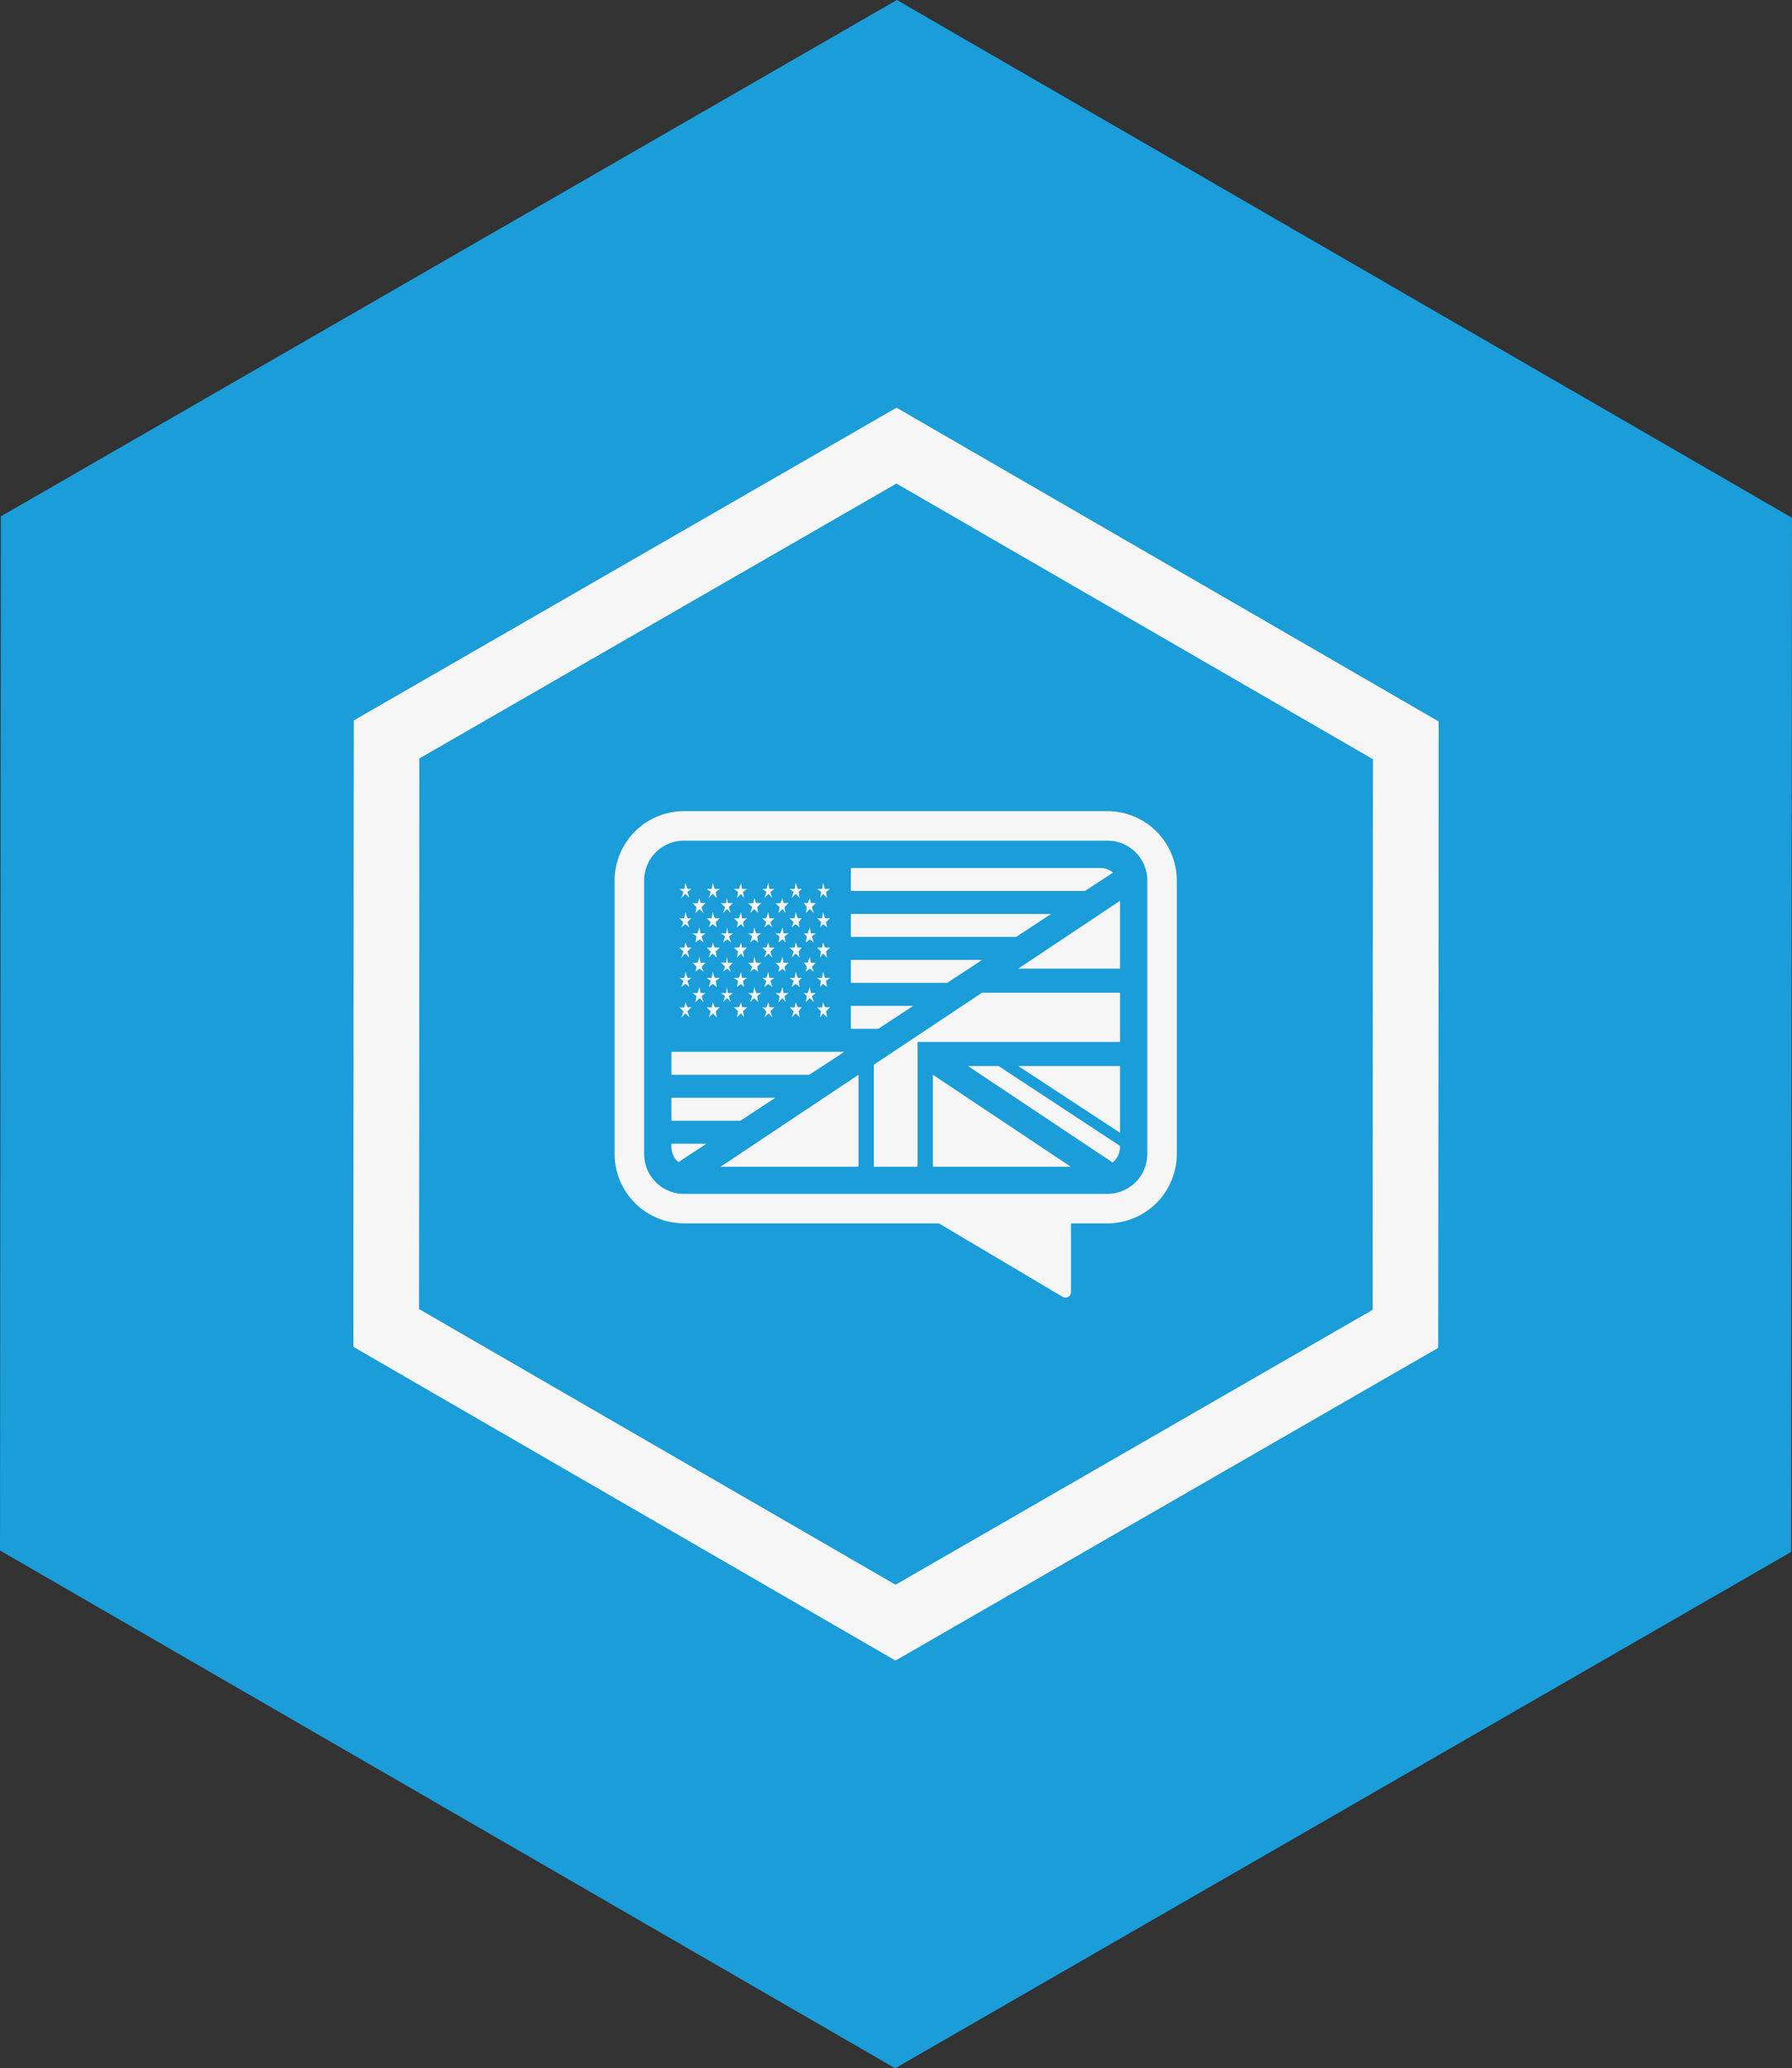 <svg id="Ebene_1" data-name="Ebene 1" xmlns="http://www.w3.org/2000/svg" xmlns:xlink="http://www.w3.org/1999/xlink" viewBox="0 0 519.86 600"><rect x="0" y="0" width="519.86" height="600" fill="#333333" stroke="none"/><defs><clipPath id="clip-path" transform="translate(-40.07)"><path d="M359.32,338.46H240.51a5.68,5.68,0,0,1-5.67-5.67v-81H359.32a5.68,5.68,0,0,1,5.67,5.66v75.33A5.68,5.68,0,0,1,359.32,338.46Z" style="fill:none;clip-rule:evenodd"/></clipPath></defs><path id="background" d="M299.75,600,40.07,449.79l.25-300L300.25,0,559.93,150.21l-.25,300Z" transform="translate(-40.07)" style="fill:#1a9dd9"/><path d="M300.15,118.33,142.75,209,142.6,390.7l157.25,91L457.25,391l.15-181.66ZM438.29,380,299.87,459.76l-138.29-80L161.71,220l138.42-79.77,138.29,80Z" transform="translate(-40.07)" style="fill:#f6f6f6"/><path d="M299.85,481.67l-157.25-91L142.75,209l157.4-90.71,157.25,91L457.25,391ZM161.58,379.76l138.29,80L438.29,380l.13-159.75-138.29-80L161.71,220Z" transform="translate(-40.07)" style="fill:#f6f6f6"/><g style="clip-path:url(#clip-path)"><path d="M286.9,251.8H365l-10.16,6.66H286.9ZM345,265.13l-10.16,6.67H286.9v-6.67Zm-20,13.33-10.16,6.67H286.9v-6.67ZM305,291.8l-10.16,6.66H286.9V291.8Zm-20,13.33-10.15,6.66h-40v-6.66Zm-20,13.33-10.16,6.67h-20v-6.67Zm-20,13.33-10.16,6.67v-6.67Z" transform="translate(-40.07)" style="fill:#f6f6f6;fill-rule:evenodd"/><polygon points="270.64 338.46 310.63 338.46 270.64 311.79 270.64 338.46" style="fill:#f6f6f6;fill-rule:evenodd"/><polygon points="209.05 338.46 249.05 338.46 249.05 311.79 209.05 338.46" style="fill:#f6f6f6;fill-rule:evenodd"/><polygon points="324.92 328.62 324.92 309.25 295.4 309.25 324.92 328.62" style="fill:#f6f6f6;fill-rule:evenodd"/><polygon points="324.92 281 324.92 261.32 295.4 281 324.92 281" style="fill:#f6f6f6;fill-rule:evenodd"/><polygon points="253.5 308.87 253.5 338.46 266.19 338.46 266.19 302.27 324.92 302.27 324.92 287.99 284.87 287.99 253.5 308.87" style="fill:#f6f6f6"/><polygon points="280.8 309.25 324.6 338.46 324.92 338.46 324.92 332.43 289.68 309.25 280.8 309.25" style="fill:#f6f6f6"/><path d="M238.91,281.92l.59,1.76h1.17l-1.17.88.59,1.76-1.18-.88-1.17.88.59-1.76-1.18-.88h1.47Zm39.92,8.81.58,1.46h1.47l-1.17,1.18.29,1.76L278.83,294l-.88,1.18.29-1.76-1.17-1.18h1.46Zm-7.93,0,.59,1.46h1.17l-.88,1.18.3,1.76L270.9,294l-1.17,1.18.59-1.76-1.18-1.18h1.47Zm-7.92,0,.29,1.46h1.47l-1.17,1.18.58,1.76L263,294l-1.18,1.18.59-1.76-1.17-1.18h1.17Zm-7.93,0,.3,1.46h1.46l-1.17,1.18.29,1.76-.88-1.18-1.17,1.18.29-1.76L253,292.19h1.47Zm-8.21,0,.58,1.46h1.47l-1.17,1.18.29,1.76L246.84,294l-1.18,1.18.59-1.76-1.17-1.18h1.46Zm-7.93,0,.59,1.46h1.17l-1.17,1.18.59,1.76L238.91,294l-1.17,1.18.59-1.76-1.18-1.18h1.47ZM275,260.5l.29,1.46h1.47l-1.17,1.18.58,1.76L275,263.72l-1.17,1.18.29-1.76-.88-1.18h1.17Zm-7.92,0,.29,1.46h1.47l-1.18,1.18.3,1.76-.88-1.18-1.18,1.18.3-1.76L265,262h1.47Zm-8.22,0,.59,1.46h1.46l-1.17,1.18.29,1.76-1.17-1.18-1.17,1.18.58-1.76L257.11,262h1.47Zm-7.92,0,.29,1.46h1.47l-1.18,1.18.59,1.76L251,263.72l-1.18,1.18.59-1.76L249.18,262h1.47Zm-7.93,0,.29,1.46h1.47l-1.17,1.18.58,1.76L243,263.72l-1.17,1.18.29-1.76L241,262h1.46Zm35.81-4.41.58,1.77h1.47l-1.17.88.29,1.76-1.17-1.18L278,260.5l.29-1.76-1.17-.88h1.46Zm-7.93,0,.59,1.77h1.17l-.88.88.3,1.76-1.18-1.18-1.17,1.18.59-1.76-1.18-.88h1.47Zm-7.92,0,.29,1.77h1.47l-1.17.88.58,1.76L263,259.32l-1.18,1.18.59-1.76-1.17-.88h1.17Zm-7.93,0,.3,1.77h1.46l-1.17.88.29,1.76-.88-1.18-1.17,1.18.29-1.76-1.17-.88h1.47Zm-8.21,0,.58,1.77h1.47l-1.17.88.29,1.76-1.17-1.18-1.18,1.18.59-1.76-1.17-.88h1.46Zm-7.93,0,.59,1.77h1.17l-1.17.88.59,1.76-1.18-1.18-1.17,1.18.59-1.76-1.18-.88h1.47ZM275,269l.29,1.76h1.47l-1.17.88.58,1.76-1.17-.88-1.17.88.29-1.76-.88-.88h1.17Zm-7.92,0,.29,1.76h1.47l-1.18.88.3,1.76-.88-.88-1.18.88.3-1.76-1.18-.88h1.47Zm-8.22,0,.59,1.76h1.46l-1.17.88.29,1.76-1.17-.88-1.17.88.58-1.76-1.17-.88h1.47ZM251,269l.29,1.76h1.47l-1.18.88.59,1.76-1.17-.88-1.18.88.59-1.76-1.18-.88h1.47ZM243,269l.29,1.76h1.47l-1.17.88.58,1.76-1.17-.88-1.17.88.29-1.76-1.17-.88h1.46Zm35.81-4.41.58,1.77h1.47l-1.17,1.17L280,269l-1.17-.88L278,269l.29-1.47-1.17-1.17h1.46Zm-7.93,0,.59,1.77h1.17l-.88,1.17.3,1.47-1.18-.88-1.17.88.59-1.47-1.18-1.17h1.47Zm-7.92,0,.29,1.77h1.47l-1.17,1.17.58,1.47-1.17-.88-1.18.88.59-1.47-1.17-1.17h1.17Zm-7.93,0,.3,1.77h1.46l-1.17,1.17.29,1.47-.88-.88-1.17.88.29-1.47L253,266.37h1.47Zm-8.21,0,.58,1.77h1.47l-1.17,1.17L248,269l-1.17-.88-1.18.88.59-1.47-1.17-1.17h1.46Zm-7.93,0,.59,1.77h1.17l-1.17,1.17.59,1.47-1.18-.88-1.17.88.59-1.47-1.18-1.17h1.47ZM275,277.52l.29,1.76h1.47l-1.17,1.17.58,1.47L275,281l-1.17.88.29-1.47-.88-1.17h1.17Zm-7.92,0,.29,1.76h1.47l-1.18,1.17.3,1.47-.88-.88-1.18.88.3-1.47L265,279.28h1.47Zm-8.22,0,.59,1.76h1.46l-1.17,1.17.29,1.47-1.17-.88-1.17.88.58-1.47-1.17-1.17h1.47Zm-7.92,0,.29,1.76h1.47l-1.18,1.17.59,1.47L251,281l-1.18.88.59-1.47-1.18-1.17h1.47Zm-7.93,0,.29,1.76h1.47l-1.17,1.17.58,1.47L243,281l-1.17.88.29-1.47L241,279.28h1.46Zm35.81-4.11.58,1.47h1.47l-1.17,1.17.29,1.76-1.17-1.17-.88,1.17.29-1.76-1.17-1.17h1.46Zm-7.93,0,.59,1.47h1.17l-.88,1.17.3,1.76-1.18-1.17-1.17,1.17.59-1.76-1.18-1.17h1.47Zm-7.92,0,.29,1.47h1.47l-1.17,1.17.58,1.76L263,276.64l-1.18,1.17.59-1.76-1.17-1.17h1.17Zm-7.93,0,.3,1.47h1.46l-1.17,1.17.29,1.76-.88-1.17-1.17,1.17.29-1.76L253,274.88h1.47Zm-8.21,0,.58,1.47h1.47l-1.17,1.17.29,1.76-1.17-1.17-1.18,1.17.59-1.76-1.17-1.17h1.46Zm-7.93,0,.59,1.47h1.17l-1.17,1.17.59,1.76-1.18-1.17-1.17,1.17.59-1.76-1.18-1.17h1.47ZM275,286.32l.29,1.76h1.47l-1.17.88.58,1.77L275,289.55l-1.17,1.18.29-1.77-.88-.88h1.17Zm-7.92,0,.29,1.76h1.47l-1.18.88.3,1.77-.88-1.18-1.18,1.18.3-1.77-1.18-.88h1.47Zm-8.22,0,.59,1.76h1.46l-1.17.88.29,1.77-1.17-1.18-1.17,1.18.58-1.77-1.17-.88h1.47Zm-7.92,0,.29,1.76h1.47l-1.18.88.59,1.77L251,289.55l-1.18,1.18.59-1.77-1.18-.88h1.47Zm-7.93,0,.29,1.76h1.47l-1.17.88.58,1.77L243,289.55l-1.17,1.18.29-1.77-1.17-.88h1.46Zm35.81-4.4.58,1.76h1.47l-1.17.88.29,1.76-1.17-.88-.88.88.29-1.76-1.17-.88h1.46Zm-7.93,0,.59,1.76h1.17l-.88.88.3,1.76-1.18-.88-1.17.88.59-1.76-1.18-.88h1.47Zm-7.92,0,.29,1.76h1.47l-1.17.88.58,1.76-1.17-.88-1.18.88.59-1.76-1.17-.88h1.17Zm-7.93,0,.3,1.76h1.46l-1.17.88.29,1.76-.88-.88-1.17.88.29-1.76-1.17-.88h1.47Zm-8.21,0,.58,1.76h1.47l-1.17.88.29,1.76-1.17-.88-1.18.88.59-1.76-1.17-.88h1.46Z" transform="translate(-40.07)" style="fill:#f6f6f6;fill-rule:evenodd"/></g><path d="M361.33,235.31H238.5a20.15,20.15,0,0,0-20.13,20.13v79.33A20.15,20.15,0,0,0,238.5,354.9h73.94l35.9,21.31a1.6,1.6,0,0,0,2.43-1.38V354.9h10.56a20.15,20.15,0,0,0,20.13-20.13V255.44A20.15,20.15,0,0,0,361.33,235.31Zm11.57,99.46a11.58,11.58,0,0,1-11.57,11.57H238.5a11.58,11.58,0,0,1-11.57-11.57V255.44a11.58,11.58,0,0,1,11.57-11.57H361.33a11.58,11.58,0,0,1,11.57,11.57Z" transform="translate(-40.07)" style="fill:#f6f6f6"/></svg>